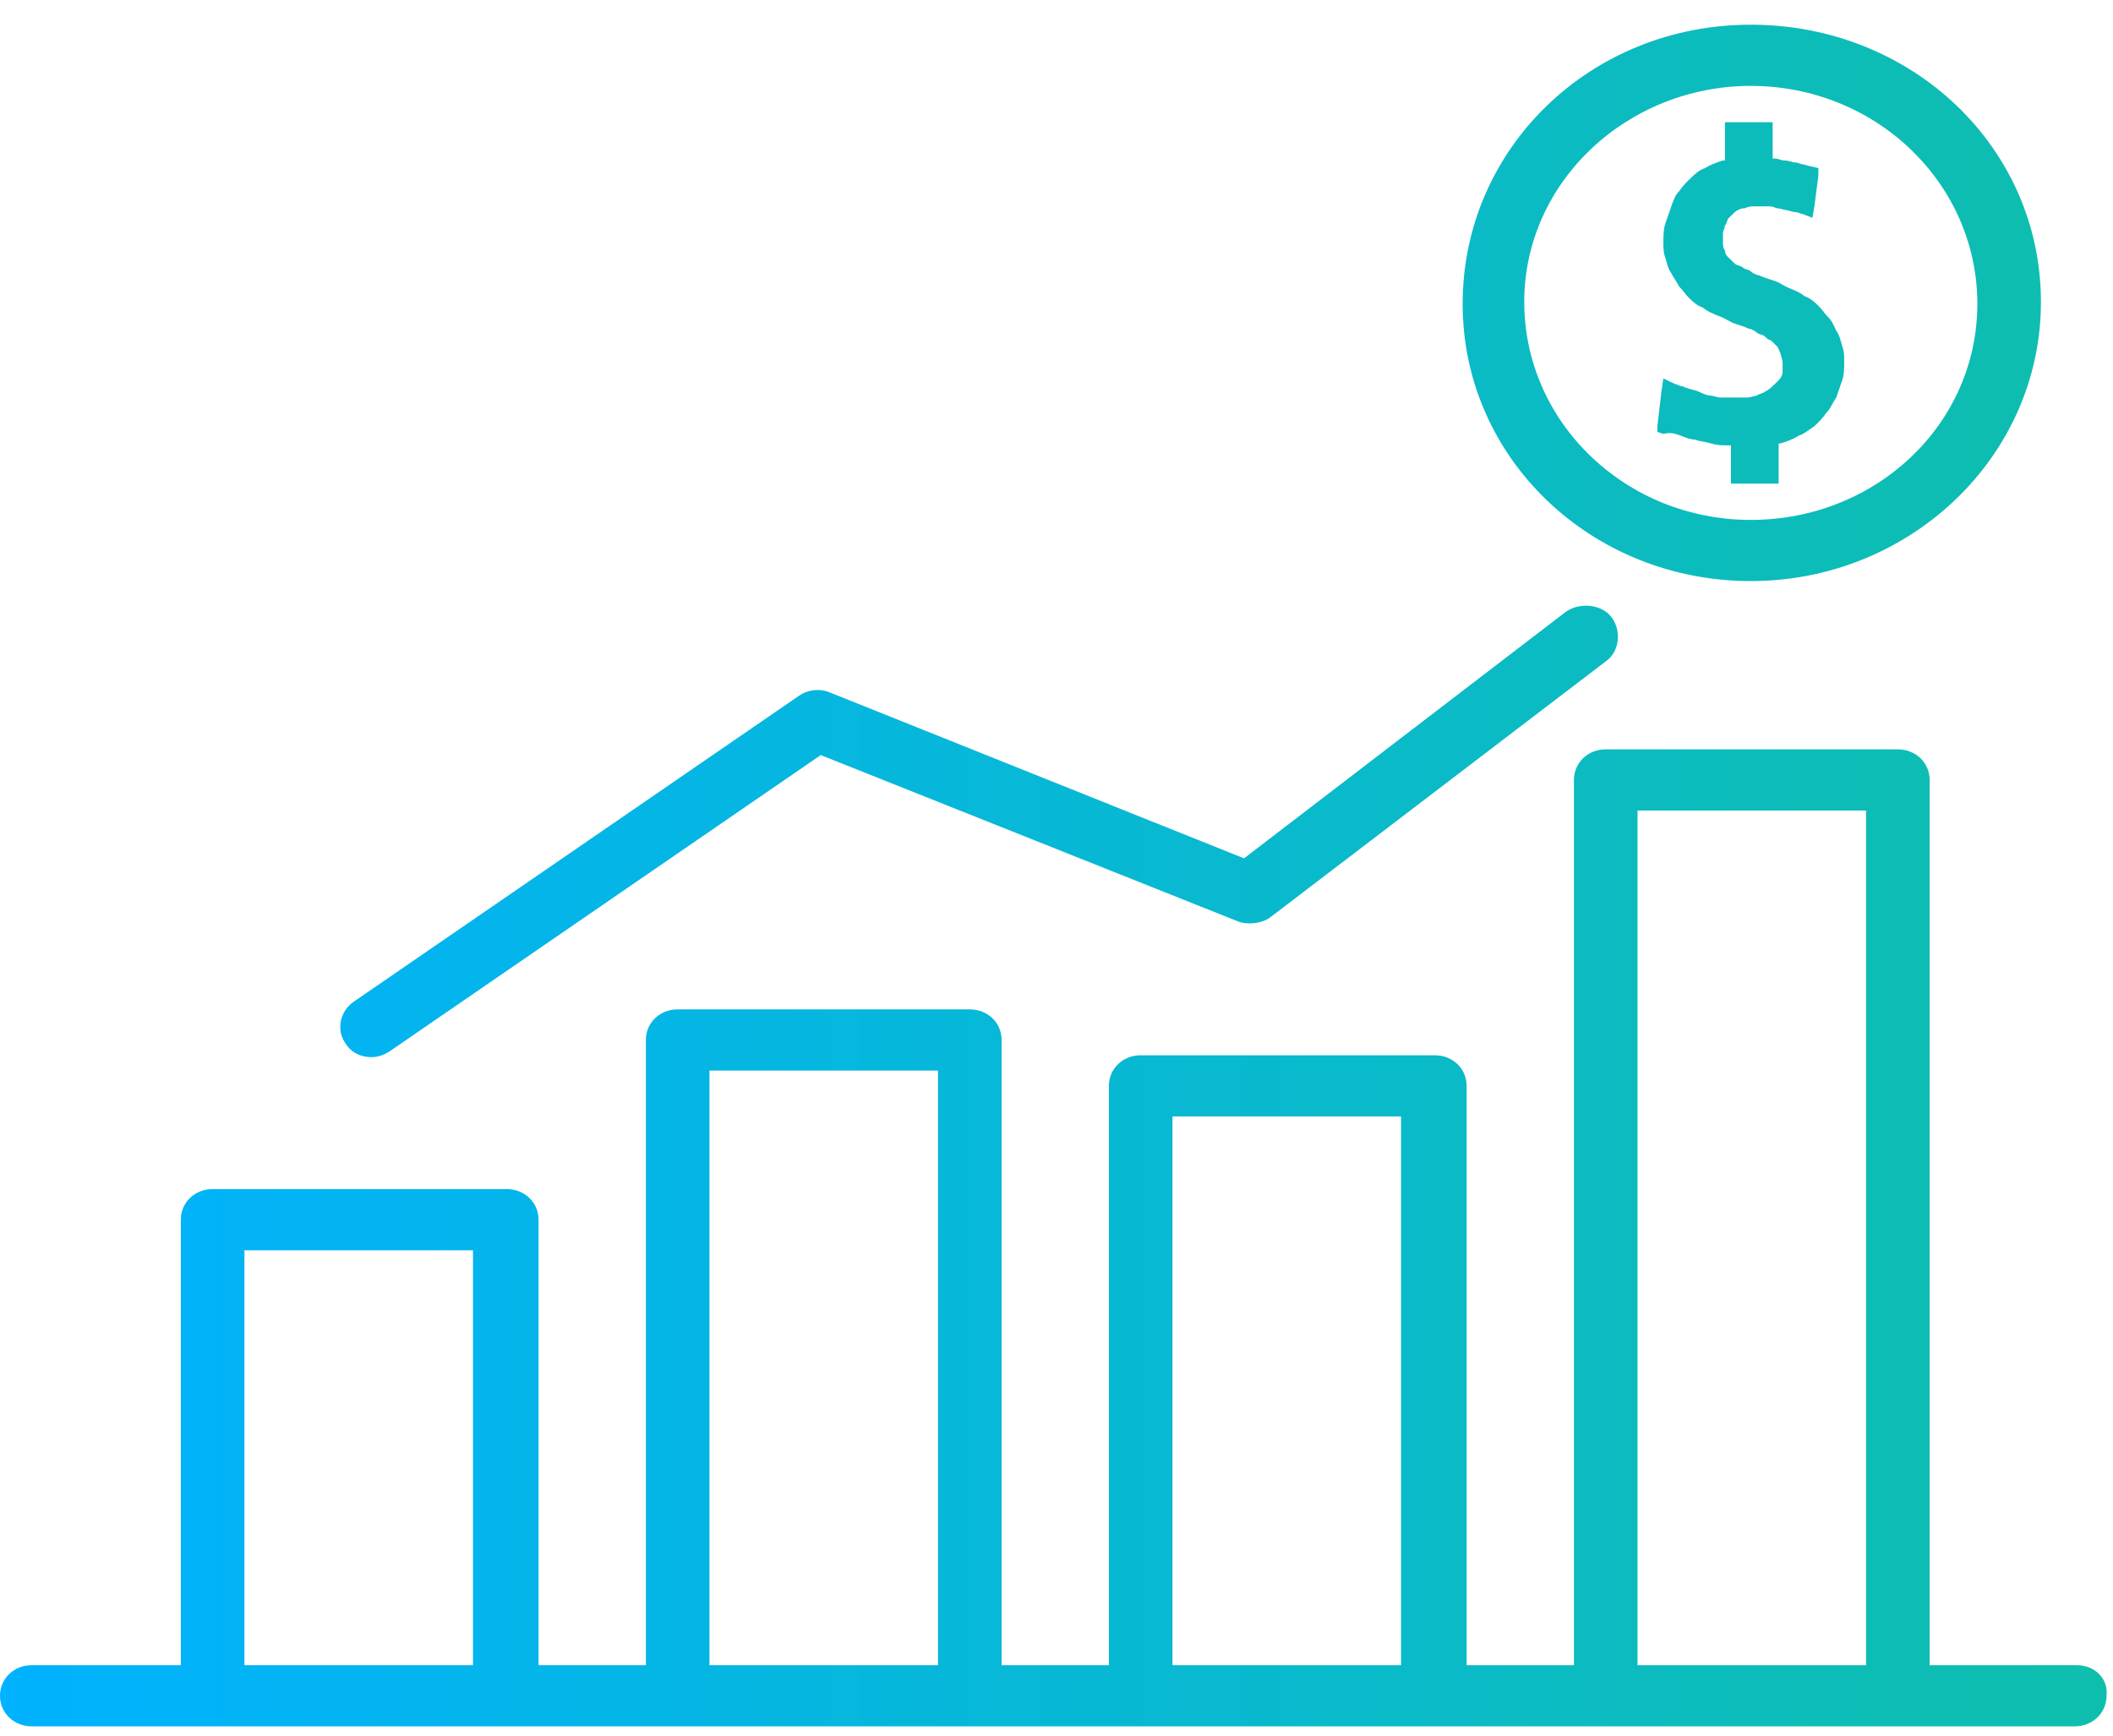 <svg width="84" height="69" viewBox="0 0 84 69" fill="none" xmlns="http://www.w3.org/2000/svg">
<path fill-rule="evenodd" clip-rule="evenodd" d="M58.146 12.08C58.146 5.923 63.202 0.982 69.601 0.982C76 0.982 81.135 5.847 81.135 12.004C81.135 18.16 75.921 23.101 69.601 23.101C63.281 23.101 58.146 18.236 58.146 12.08ZM60.595 12.004C60.595 16.792 64.624 20.669 69.601 20.669C74.578 20.669 78.607 16.868 78.607 12.08C78.607 7.291 74.578 3.415 69.601 3.415C64.703 3.415 60.595 7.215 60.595 12.004ZM73.179 13.564C73.195 13.623 73.212 13.684 73.235 13.752C73.314 13.98 73.314 14.132 73.314 14.36C73.314 14.664 73.314 14.892 73.235 15.12L72.998 15.804C72.936 15.894 72.886 15.984 72.838 16.069C72.766 16.2 72.699 16.32 72.603 16.412C72.445 16.64 72.287 16.792 72.129 16.944C72.058 16.99 71.995 17.035 71.934 17.078C71.791 17.18 71.663 17.271 71.497 17.324C71.26 17.476 71.023 17.552 70.786 17.628H70.707V18.845V19.225H70.312H69.206H68.811V18.845V17.704H68.653C68.416 17.704 68.258 17.704 68.021 17.628C67.912 17.594 67.804 17.575 67.703 17.557C67.583 17.537 67.475 17.518 67.389 17.476C67.231 17.476 66.994 17.4 66.836 17.324C66.809 17.316 66.783 17.307 66.758 17.299C66.561 17.233 66.405 17.181 66.125 17.248L65.888 17.172V16.944L66.046 15.576L66.125 15.044L66.599 15.272C66.638 15.272 66.678 15.291 66.717 15.31C66.757 15.329 66.796 15.348 66.836 15.348C66.875 15.348 66.915 15.367 66.954 15.386C66.994 15.405 67.033 15.424 67.073 15.424C67.152 15.462 67.231 15.481 67.31 15.5C67.389 15.519 67.468 15.538 67.547 15.576C67.705 15.652 67.863 15.728 68.021 15.728C68.054 15.728 68.1 15.741 68.154 15.757C68.231 15.778 68.323 15.804 68.416 15.804H68.811H69.127H69.443C69.536 15.804 69.628 15.778 69.705 15.757C69.759 15.741 69.805 15.728 69.838 15.728C69.877 15.69 69.937 15.671 69.996 15.652C70.055 15.633 70.115 15.614 70.154 15.576C70.312 15.5 70.391 15.424 70.47 15.348L70.707 15.12C70.786 15.044 70.865 14.892 70.865 14.816V14.436C70.865 14.347 70.838 14.258 70.816 14.184C70.8 14.132 70.786 14.088 70.786 14.056C70.756 13.998 70.737 13.951 70.721 13.911C70.695 13.846 70.677 13.799 70.628 13.752L70.391 13.524C70.312 13.524 70.233 13.448 70.154 13.372C70.115 13.334 70.055 13.315 69.996 13.296C69.937 13.277 69.877 13.258 69.838 13.22C69.759 13.144 69.601 13.068 69.522 13.068C69.364 12.992 69.127 12.916 68.89 12.84C68.842 12.817 68.787 12.787 68.727 12.754C68.588 12.679 68.423 12.589 68.258 12.536C68.221 12.518 68.179 12.5 68.135 12.481C67.993 12.42 67.826 12.348 67.705 12.232C67.468 12.156 67.31 12.004 67.152 11.852C67.073 11.776 67.014 11.7 66.954 11.624C66.895 11.548 66.836 11.472 66.757 11.396C66.717 11.32 66.658 11.225 66.599 11.13C66.54 11.035 66.48 10.94 66.441 10.864C66.33 10.704 66.297 10.581 66.26 10.444C66.244 10.385 66.228 10.324 66.204 10.256C66.125 10.028 66.125 9.876 66.125 9.648C66.125 9.419 66.125 9.115 66.204 8.887L66.441 8.203C66.52 7.975 66.599 7.747 66.757 7.595C66.915 7.367 67.073 7.215 67.231 7.063C67.389 6.911 67.547 6.759 67.784 6.683C68.021 6.531 68.258 6.455 68.495 6.379H68.574V5.239V4.859H68.969H70.075H70.47V5.239V6.303H70.549C70.628 6.303 70.687 6.322 70.747 6.341C70.806 6.36 70.865 6.379 70.944 6.379C71.037 6.379 71.129 6.405 71.206 6.427C71.26 6.442 71.306 6.455 71.339 6.455C71.432 6.455 71.497 6.481 71.551 6.503C71.59 6.518 71.622 6.531 71.655 6.531C71.695 6.531 71.754 6.55 71.813 6.569C71.872 6.588 71.932 6.607 71.971 6.607L72.287 6.683V6.987L72.129 8.203L72.05 8.659L71.655 8.507C71.622 8.507 71.59 8.494 71.551 8.479C71.497 8.457 71.432 8.431 71.339 8.431C71.3 8.431 71.24 8.412 71.181 8.393C71.122 8.374 71.063 8.355 71.023 8.355C70.99 8.355 70.944 8.342 70.89 8.327C70.813 8.305 70.721 8.279 70.628 8.279C70.47 8.203 70.391 8.203 70.233 8.203H69.996H69.759C69.601 8.203 69.522 8.203 69.364 8.279C69.206 8.279 69.048 8.355 68.969 8.431L68.732 8.659C68.692 8.697 68.673 8.754 68.653 8.811C68.633 8.868 68.614 8.925 68.574 8.963C68.574 9.001 68.554 9.058 68.534 9.115C68.515 9.172 68.495 9.229 68.495 9.267V9.648C68.495 9.724 68.495 9.876 68.574 9.952C68.574 10.104 68.653 10.18 68.732 10.256L68.969 10.484C69.008 10.522 69.068 10.541 69.127 10.56C69.186 10.579 69.246 10.598 69.285 10.636C69.325 10.674 69.384 10.693 69.443 10.712C69.502 10.731 69.561 10.75 69.601 10.788C69.68 10.864 69.838 10.94 69.917 10.94C70.075 11.016 70.312 11.092 70.549 11.168C70.668 11.206 70.766 11.263 70.865 11.32C70.964 11.377 71.063 11.434 71.181 11.472C71.218 11.49 71.26 11.508 71.304 11.527C71.447 11.588 71.613 11.66 71.734 11.776C71.971 11.852 72.129 12.004 72.287 12.156C72.366 12.232 72.425 12.308 72.485 12.384C72.544 12.46 72.603 12.536 72.682 12.612C72.803 12.728 72.877 12.889 72.941 13.026L72.942 13.027C72.961 13.069 72.98 13.108 72.998 13.144C73.109 13.304 73.142 13.427 73.179 13.564ZM64.071 24.545C63.676 24.013 62.807 23.937 62.254 24.317L49.455 34.123L32.944 27.51C32.549 27.358 32.075 27.434 31.759 27.662L14.062 39.823C13.509 40.203 13.351 40.963 13.746 41.495C13.983 41.875 14.378 42.027 14.773 42.027C15.01 42.027 15.247 41.951 15.484 41.799L32.628 30.018L49.218 36.631C49.613 36.783 50.166 36.707 50.483 36.479L63.834 26.294C64.387 25.913 64.466 25.077 64.071 24.545ZM76.711 66.198H82.557C83.269 66.198 83.822 66.731 83.743 67.415C83.743 68.099 83.189 68.631 82.478 68.631H75.368H63.755H56.961H45.347H38.553H26.94H19.988H8.374H1.264C0.553 68.631 0 68.099 0 67.415C0 66.731 0.553 66.198 1.264 66.198H7.189V48.488C7.189 47.804 7.742 47.272 8.453 47.272H20.146C20.857 47.272 21.41 47.804 21.41 48.488V66.198H25.676V41.343C25.676 40.659 26.229 40.127 26.94 40.127H38.553C39.264 40.127 39.817 40.659 39.817 41.343V66.198H44.083V43.168C44.083 42.484 44.636 41.952 45.347 41.952H57.04C57.751 41.952 58.304 42.484 58.304 43.168V66.198H62.57V31.006C62.57 30.322 63.123 29.79 63.834 29.79H75.447C76.158 29.79 76.711 30.322 76.711 31.006V66.198ZM9.717 66.198H18.803V49.705H9.717V66.198ZM28.204 66.198H37.289V42.56H28.204V66.198ZM46.611 66.198H55.697V44.384H46.611V66.198ZM65.098 66.198H74.183V32.222H65.098V66.198Z" fill="url(#paint0_linear_404_8172)"/>
<defs>
<linearGradient id="paint0_linear_404_8172" x1="0.002" y1="34.808" x2="83.756" y2="34.808" gradientUnits="userSpaceOnUse">
<stop stop-color="#00B2FF"/>
<stop offset="1" stop-color="#0EBEAD"/>
</linearGradient>
</defs>
</svg>
